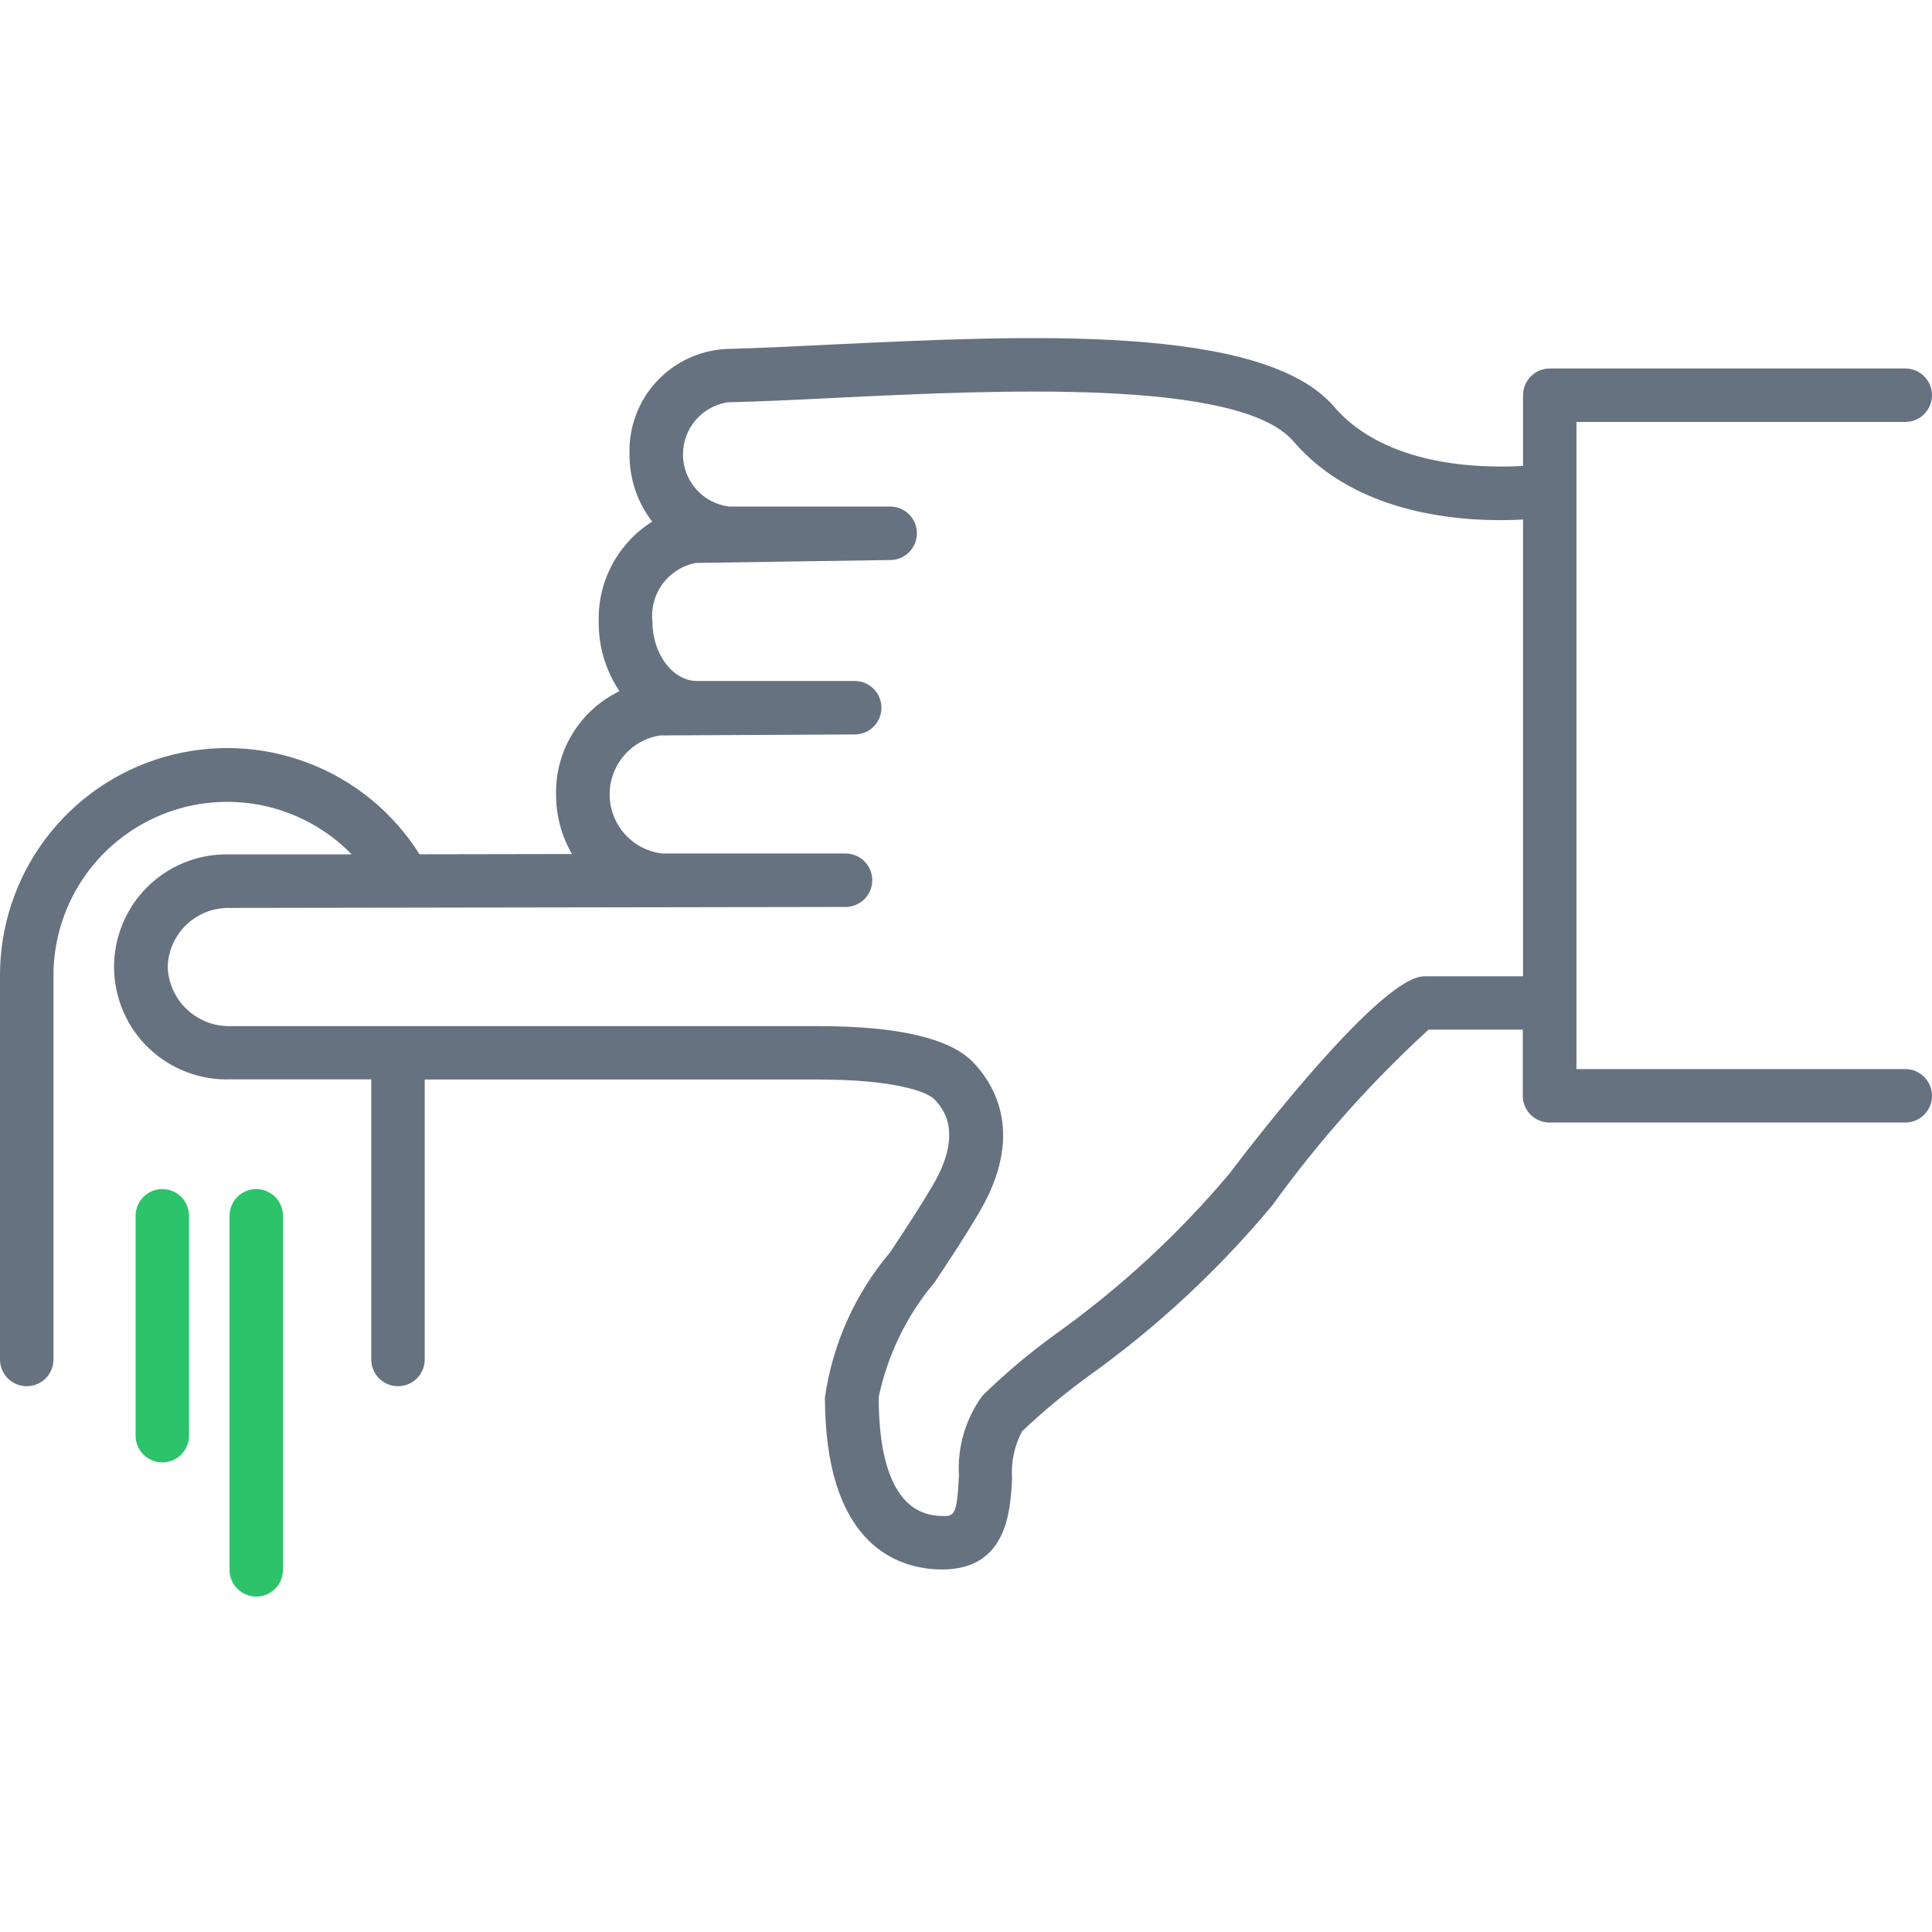 <svg width="120" height="120" viewBox="0 0 120 120" fill="none" xmlns="http://www.w3.org/2000/svg">
  <g clip-path="url(#clip0)">
    <path d="M82.858 25.256C78.43 20.103 63.625 20.828 51.726 21.398C49.291 21.517 47.038 21.625 45.12 21.675C43.456 21.756 41.891 22.489 40.764 23.716C39.637 24.944 39.04 26.566 39.102 28.231C39.095 29.738 39.589 31.204 40.507 32.398C39.459 33.059 38.601 33.981 38.019 35.075C37.437 36.168 37.15 37.395 37.187 38.633C37.176 40.162 37.625 41.66 38.476 42.931C37.273 43.51 36.262 44.424 35.564 45.562C34.866 46.7 34.51 48.016 34.538 49.351C34.534 50.648 34.876 51.924 35.529 53.045L26.059 53.062C24.427 50.467 21.995 48.474 19.13 47.385C16.265 46.295 13.123 46.168 10.18 47.022C7.236 47.876 4.65 49.666 2.814 52.12C0.977 54.574 -0.011 57.559 8.27445e-05 60.624L8.37855e-05 84.44C8.38047e-05 84.88 0.175 85.302 0.486 85.614C0.798 85.925 1.22 86.1 1.66 86.1C2.101 86.1 2.523 85.925 2.834 85.614C3.146 85.302 3.321 84.88 3.321 84.44L3.321 60.622C3.316 58.473 3.952 56.372 5.149 54.587C6.345 52.803 8.047 51.416 10.036 50.604C12.025 49.792 14.211 49.593 16.315 50.031C18.418 50.47 20.343 51.526 21.842 53.064L14.174 53.064C13.241 53.051 12.315 53.225 11.45 53.575C10.585 53.925 9.799 54.445 9.139 55.104C8.478 55.763 7.956 56.548 7.603 57.411C7.251 58.275 7.074 59.201 7.085 60.134C7.096 61.067 7.293 61.989 7.666 62.844C8.038 63.7 8.578 64.472 9.254 65.115C9.929 65.759 10.727 66.261 11.6 66.591C12.472 66.921 13.402 67.074 14.335 67.039L23.06 67.039L23.06 84.44C23.06 84.88 23.235 85.302 23.546 85.614C23.857 85.925 24.28 86.1 24.72 86.1C25.16 86.1 25.583 85.925 25.894 85.614C26.206 85.302 26.381 84.88 26.381 84.44L26.381 67.05L50.818 67.05C55.581 67.05 57.59 67.819 58.03 68.276C58.47 68.733 59.931 70.235 57.93 73.633C57.045 75.133 56.131 76.506 55.285 77.784C53.118 80.346 51.716 83.466 51.239 86.786C51.239 95.763 55.559 97.335 58.132 97.474C62.56 97.706 62.754 93.89 62.861 91.839C62.79 90.823 63.003 89.807 63.478 88.906C64.764 87.686 66.127 86.551 67.56 85.508C71.829 82.46 75.689 78.875 79.044 74.843C81.893 70.892 85.138 67.243 88.73 63.953L94.583 63.953L94.583 68.063C94.583 68.503 94.758 68.926 95.069 69.237C95.38 69.548 95.803 69.723 96.243 69.723L118.34 69.723C118.558 69.723 118.774 69.68 118.975 69.597C119.176 69.513 119.36 69.391 119.514 69.237C119.668 69.083 119.79 68.9 119.874 68.698C119.957 68.497 120 68.281 120 68.063C120 67.845 119.957 67.629 119.874 67.427C119.79 67.226 119.668 67.043 119.514 66.889C119.36 66.735 119.176 66.612 118.975 66.529C118.774 66.445 118.558 66.403 118.34 66.403L97.917 66.403L97.917 26.208L118.34 26.208C118.78 26.208 119.202 26.033 119.514 25.722C119.825 25.41 120 24.988 120 24.548C120 24.107 119.825 23.685 119.514 23.374C119.202 23.062 118.78 22.887 118.34 22.887L96.26 22.887C95.819 22.887 95.397 23.062 95.085 23.374C94.774 23.685 94.599 24.107 94.599 24.548L94.599 28.939C91.921 29.094 86.046 28.973 82.858 25.256ZM94.599 60.641L88.453 60.641C85.553 60.641 76.457 72.767 76.368 72.889C73.19 76.662 69.551 80.02 65.535 82.884C63.942 84.039 62.435 85.308 61.027 86.681C59.972 88.12 59.454 89.882 59.563 91.662C59.427 94.214 59.286 94.205 58.326 94.153C55.227 93.987 54.576 90.054 54.576 86.784C55.13 84.144 56.33 81.683 58.069 79.622C58.946 78.302 59.889 76.882 60.808 75.324C63.667 70.484 61.799 67.391 60.437 65.974C59.004 64.488 55.772 63.735 50.835 63.735L14.346 63.735C13.338 63.766 12.359 63.397 11.622 62.709C10.886 62.02 10.452 61.068 10.416 60.06C10.441 59.071 10.855 58.132 11.568 57.446C12.28 56.759 13.235 56.381 14.224 56.393L52.517 56.333C52.958 56.333 53.38 56.157 53.691 55.846C54.003 55.535 54.178 55.112 54.178 54.672C54.178 54.454 54.135 54.238 54.051 54.037C53.968 53.835 53.846 53.652 53.691 53.498C53.537 53.344 53.354 53.222 53.153 53.138C52.951 53.055 52.735 53.012 52.517 53.012L41.108 53.012C40.222 52.901 39.405 52.473 38.81 51.807C38.214 51.141 37.879 50.283 37.867 49.39C37.854 48.496 38.165 47.629 38.742 46.947C39.319 46.265 40.123 45.814 41.005 45.678L53.087 45.618C53.528 45.618 53.95 45.443 54.261 45.131C54.573 44.82 54.748 44.398 54.748 43.957C54.748 43.739 54.705 43.523 54.621 43.322C54.538 43.12 54.416 42.937 54.261 42.783C54.107 42.629 53.924 42.507 53.723 42.423C53.521 42.34 53.305 42.297 53.087 42.297L43.291 42.297C41.789 42.297 40.524 40.617 40.524 38.627C40.429 37.789 40.655 36.946 41.155 36.267C41.655 35.588 42.394 35.122 43.222 34.964L55.315 34.784C55.751 34.777 56.167 34.599 56.473 34.289C56.779 33.978 56.951 33.559 56.95 33.123C56.95 32.683 56.776 32.261 56.464 31.949C56.153 31.638 55.73 31.463 55.29 31.463L45.262 31.463C44.481 31.359 43.764 30.978 43.243 30.389C42.721 29.799 42.429 29.041 42.421 28.254C42.413 27.467 42.689 26.703 43.199 26.103C43.708 25.503 44.417 25.107 45.195 24.988C47.132 24.946 49.418 24.835 51.889 24.711C61.876 24.227 76.975 23.496 80.34 27.415C84.41 32.16 91.267 32.448 94.599 32.271L94.599 60.641Z" fill="#66727F"/>
    <path d="M11.743 89.172L11.743 75.515C11.743 75.075 11.568 74.653 11.257 74.341C10.945 74.03 10.523 73.855 10.082 73.855C9.642 73.855 9.22 74.03 8.908 74.341C8.597 74.653 8.422 75.075 8.422 75.515L8.422 89.172C8.422 89.612 8.597 90.034 8.908 90.346C9.22 90.657 9.642 90.832 10.082 90.832C10.523 90.832 10.945 90.657 11.257 90.346C11.568 90.034 11.743 89.612 11.743 89.172Z" fill="#2DC36A"/>
    <path d="M17.577 97.507L17.577 75.515C17.577 75.075 17.402 74.652 17.091 74.341C16.78 74.03 16.357 73.855 15.917 73.855C15.477 73.855 15.054 74.03 14.743 74.341C14.431 74.652 14.257 75.075 14.257 75.515L14.257 97.507C14.257 97.947 14.431 98.369 14.743 98.681C15.054 98.992 15.477 99.167 15.917 99.167C16.357 99.167 16.78 98.992 17.091 98.681C17.402 98.369 17.577 97.947 17.577 97.507Z" fill="#2DC36A"/>
  </g>
  <defs>
    <clipPath id="clip0">
      <rect width="120" height="120" fill="white"/>
    </clipPath>
  </defs>
</svg>
